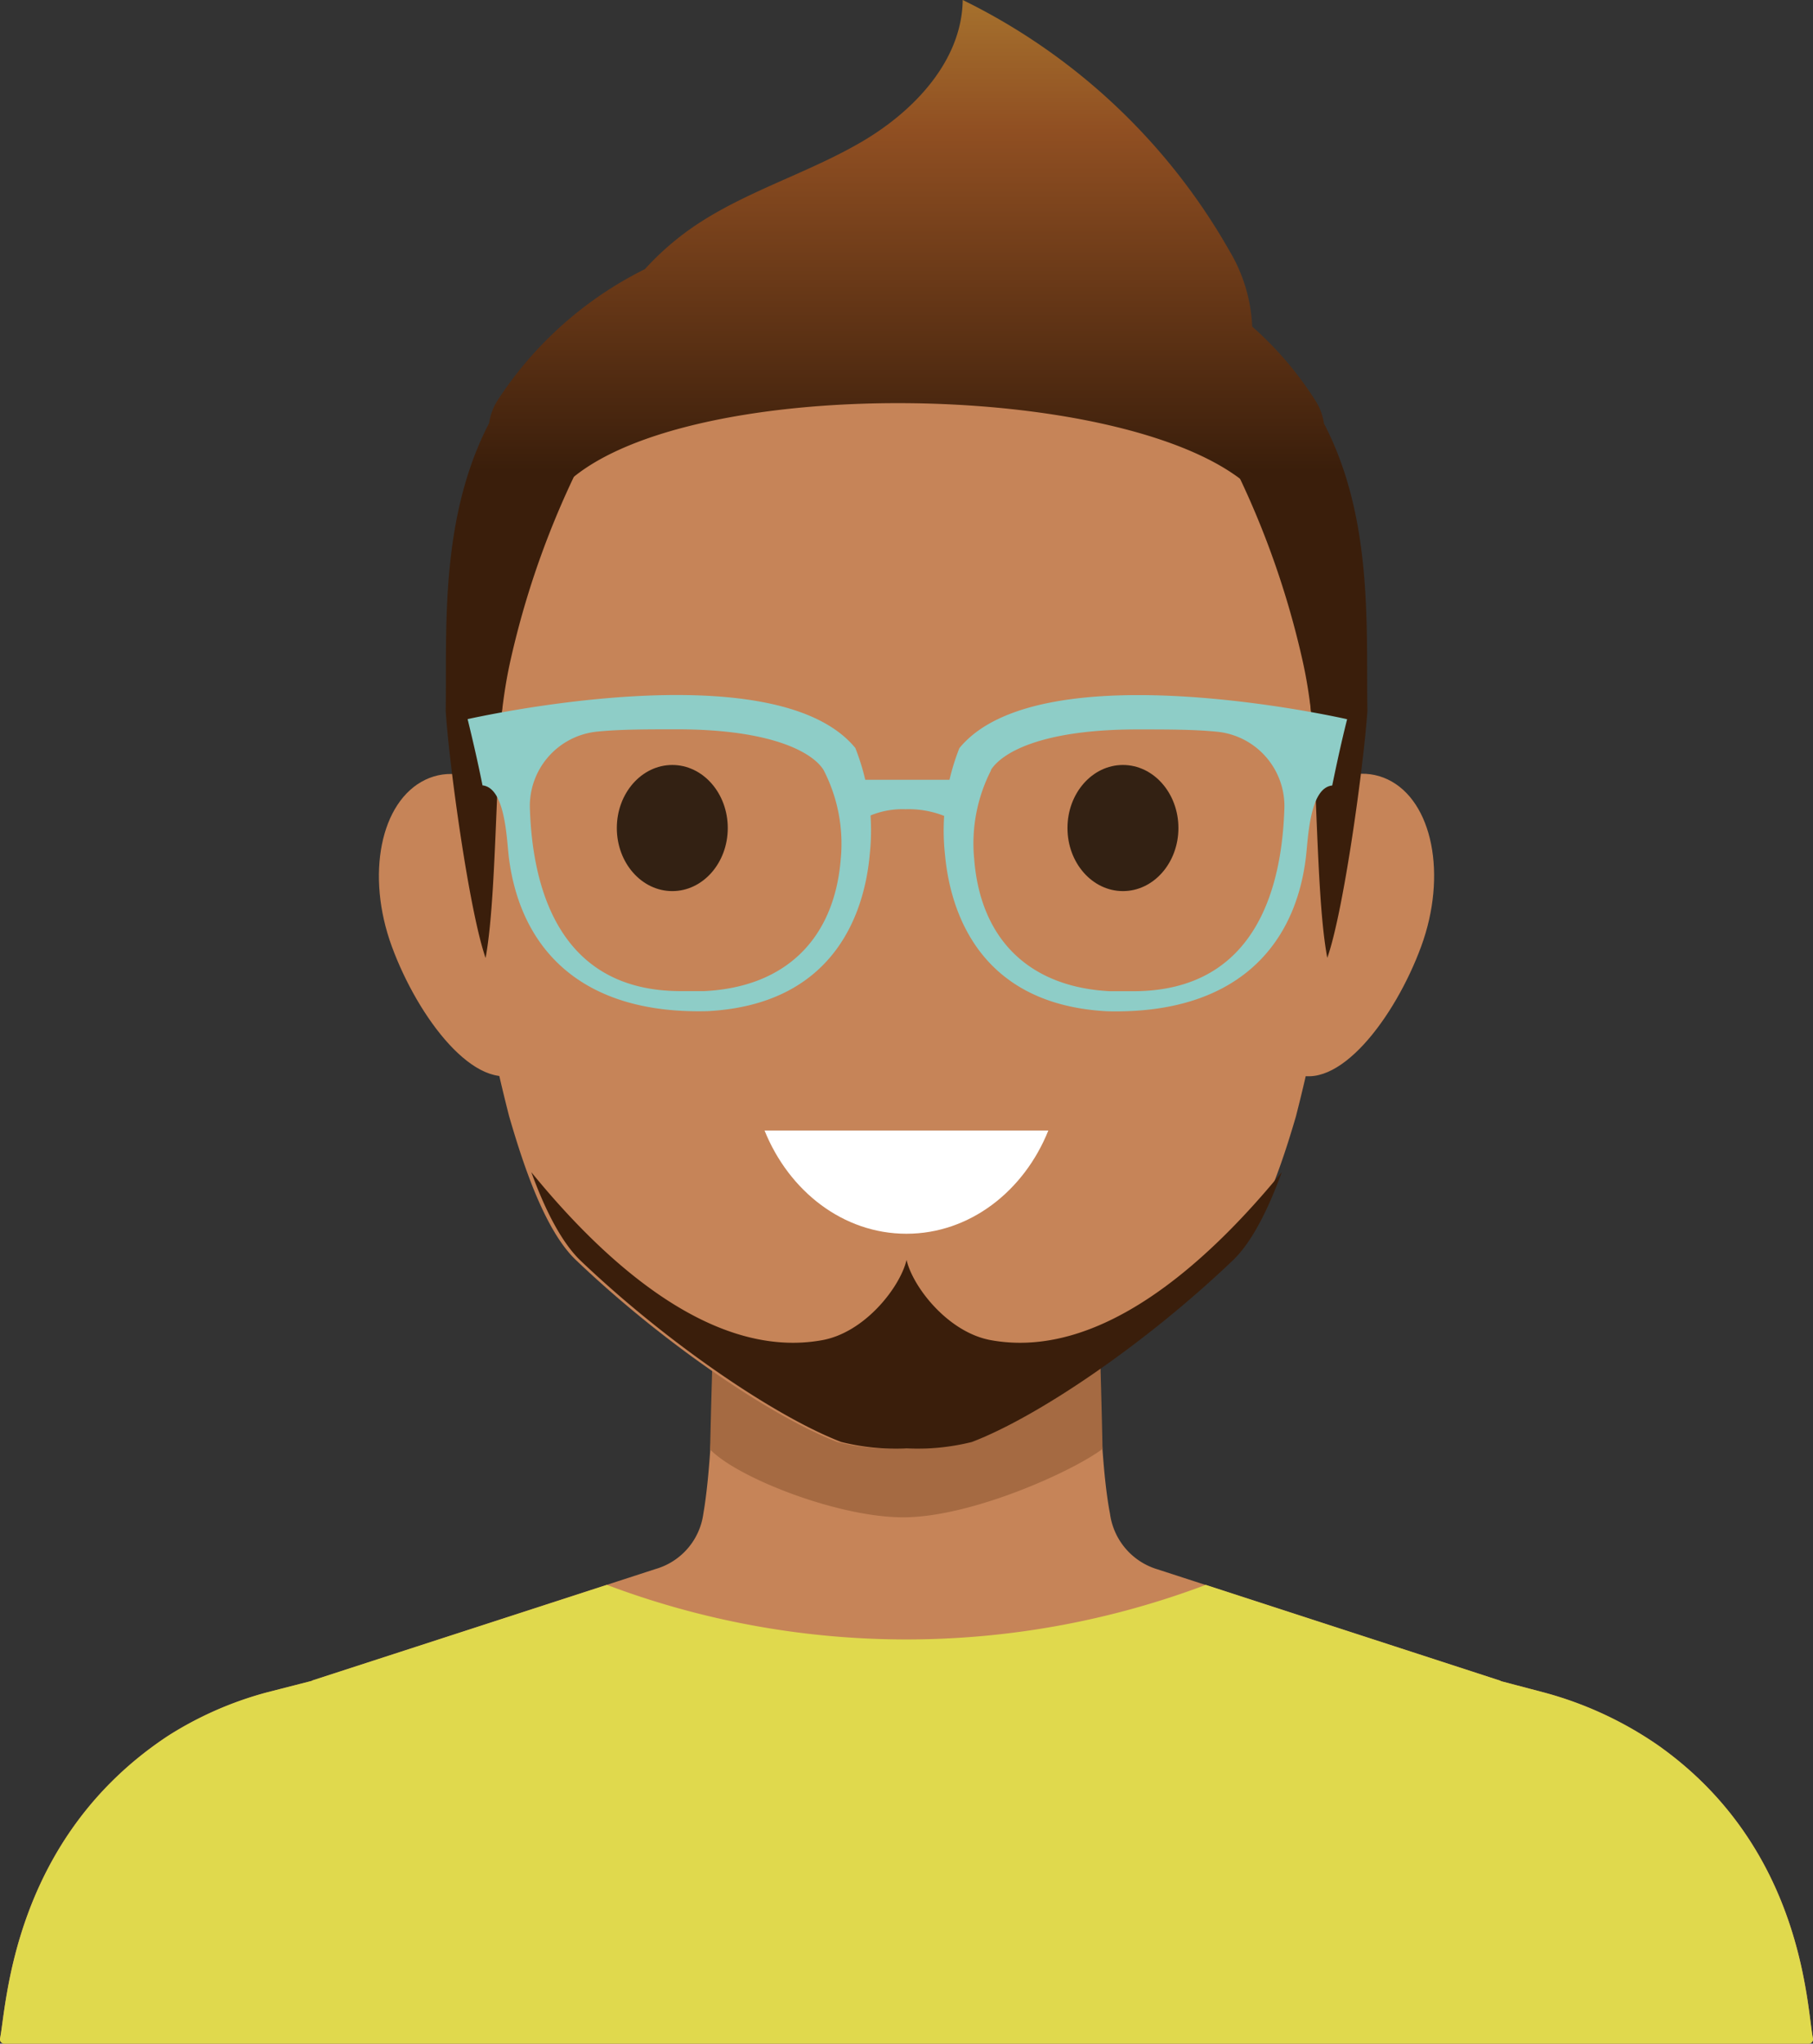 <svg xmlns="http://www.w3.org/2000/svg" xmlns:xlink="http://www.w3.org/1999/xlink" viewBox="0 0 158.19 178.22"><rect x="0" y="0" width="158.19" height="178.22" fill="#333333" stroke="none"/><defs><style>.a{fill:#c68458;}.b{fill:#e0d94d;}.c{fill:#a56a42;}.d{fill:#3a1e0b;}.e{fill:#332113;}.f{fill:#fff;}.g{fill:url(#a);}.h{fill:#8ecdc7;}</style><linearGradient id="a" x1="79.1" y1="41.09" x2="79.1" y2="-0.7" gradientUnits="userSpaceOnUse"><stop offset="0" stop-color="#3a1e0b"/><stop offset="0.71" stop-color="#904f22"/><stop offset="1" stop-color="#a7732e"/></linearGradient></defs><title>entrepreneur3</title><path class="a" d="M144.7,152.22a32.13,32.13,0,0,0-10-4.63l-3.8-1,.08,0-30-9.74A5.88,5.88,0,0,1,96.85,132c-1.22-6.25-1.07-21.27-1-24a.4.4,0,0,0-.43-.37H62.8a.4.4,0,0,0-.43.37c0,2.65.15,17.38-1,24a5.83,5.83,0,0,1-4.18,4.83l-30,9.74.08,0-3.9,1a31,31,0,0,0-8.71,3.81C1,160.39.58,175,0,177.78a.39.39,0,0,0,.42.44H157.77a.39.39,0,0,0,.42-.44C157.63,175.13,157.43,161.23,144.7,152.22Z"/><path class="b" d="M144.7,152.22a32.13,32.13,0,0,0-10-4.63l-3.8-1,.08,0-25.77-8.38a74.11,74.11,0,0,1-52.26,0L27.2,146.56l.08,0-3.9,1a31,31,0,0,0-8.71,3.81C1,160.39.58,175,0,177.78a.39.39,0,0,0,.42.44H157.77a.39.39,0,0,0,.42-.44C157.63,175.13,157.43,161.23,144.7,152.22Z"/><path class="c" d="M96.2,126.35c-.14-7-.4-13.57-.38-15.35a.44.44,0,0,0-.43-.46H62.8a.44.44,0,0,0-.43.46c0,1.77-.26,8.38-.41,15.4,2.33,2.43,11,5.88,16.76,5.92C84.76,132.35,93.69,128.26,96.2,126.35Z"/><path class="a" d="M48.34,75.83c2.3,6.18,1,15.85-2.92,17.71s-8.94-4.77-11.23-11S33.2,69.88,37.11,68,46,69.65,48.34,75.83Z"/><path class="a" d="M109.85,75.83c-2.3,6.18-1,15.85,2.92,17.71s8.94-4.77,11.23-11,1-12.71-2.92-14.57S112.15,69.65,109.85,75.83Z"/><path class="a" d="M78.74,21C40,19.73,39.4,56.85,40,69.08a149.29,149.29,0,0,0,4.43,28.29c1.08,3.69,3,9.87,5.86,12.55,7.56,7.21,17,13.61,22.76,15.83a19.7,19.7,0,0,0,5.7.56,19.7,19.7,0,0,0,5.7-.56c5.81-2.22,15.2-8.61,22.76-15.83,2.81-2.68,4.78-8.86,5.86-12.55a149.29,149.29,0,0,0,4.43-28.29C118.07,56.85,117.5,19.73,78.74,21Z"/><path class="d" d="M86.46,116.87c-3.76-.68-6.83-4.67-7.36-7-.54,2.33-3.6,6.32-7.36,7-9.32,1.69-18.59-6.31-25.38-14.65,1.09,3,2.52,6,4.28,7.7,7.56,7.21,17,13.61,22.76,15.83a19.7,19.7,0,0,0,5.7.56,19.7,19.7,0,0,0,5.7-.56c5.81-2.22,15.2-8.61,22.76-15.83,1.77-1.68,3.2-4.74,4.28-7.7C105,110.56,95.78,118.56,86.46,116.87Z"/><ellipse class="e" cx="58.66" cy="72.21" rx="4.84" ry="5.5"/><ellipse class="e" cx="97.98" cy="72.21" rx="4.84" ry="5.5"/><path class="f" d="M66.71,98.59c2.14,5.3,6.87,9,12.38,9s10.25-3.7,12.38-9Z"/><path class="d" d="M44.56,57.51a75.82,75.82,0,0,1,8-20.71,4.91,4.91,0,0,0-5.3-1.62c-5.91,9-7.25,20.28-7.39,28.19A49.78,49.78,0,0,0,42.37,76.6C43.52,70.31,43.12,63.85,44.56,57.51Z"/><path class="d" d="M113.63,57.51a75.82,75.82,0,0,0-8-20.71,4.91,4.91,0,0,1,5.3-1.62c5.91,9,7.25,20.28,7.39,28.19a49.79,49.79,0,0,1-2.48,13.24C114.67,70.31,115.08,63.85,113.63,57.51Z"/><path class="g" d="M115.52,36.93a5,5,0,0,0-.68-1.89,30.14,30.14,0,0,0-5.58-6.56,14.06,14.06,0,0,0-2-6.63A54.06,54.06,0,0,0,84,0c-.07,5.28-4.22,9.67-8.77,12.34s-9.73,4.2-14.16,7.06a24.33,24.33,0,0,0-4.8,4.07A32.67,32.67,0,0,0,43.36,35a5,5,0,0,0-.68,1.89C38.32,45.28,39,55,38.89,62c.29,4.62,2.05,17.46,3.48,21.54,1.16-6.29.75-21.06,2.19-27.4A76.48,76.48,0,0,1,49,42.56c9.65-10.1,49.75-9.64,60.17,0a76.49,76.49,0,0,1,4.45,13.57c1.44,6.34,1,21.11,2.19,27.4C117.26,79.44,119,66.6,119.31,62,119.18,55,119.88,45.28,115.52,36.93Z"/><path class="h" d="M74.63,65.23c-7.09-8.64-33.8-2.51-33.83-2.52.49,2,.92,3.88,1.3,5.78,2,.21,2.1,4.66,2.3,6.29,1,7.88,6.23,13.68,17.32,13.4,11.12-.58,13.72-8.62,14.17-13.69A19.53,19.53,0,0,0,74.63,65.23ZM73.36,74.9c-.57,7.06-4.9,11.19-11.91,11.53-.71,0-1.4,0-2.06,0-11,0-12.93-9.68-13.15-15.79a6.52,6.52,0,0,1,5.88-6.84c2-.2,4.31-.2,6.94-.2,8.25,0,11.84,2,12.8,3.55A14,14,0,0,1,73.36,74.9Z"/><path class="h" d="M82.45,74.5c.46,5.07,3.06,13.11,14.17,13.69,11.09.27,16.36-5.53,17.32-13.4.2-1.63.31-6.09,2.3-6.29.39-1.9.81-3.83,1.3-5.78,0,0-26.74-6.12-33.83,2.52A19.53,19.53,0,0,0,82.45,74.5Zm4-7.34c1-1.58,4.55-3.55,12.79-3.55,2.64,0,4.92,0,6.94.2a6.52,6.52,0,0,1,5.88,6.84c-.22,6.11-2.11,15.77-13.15,15.79-.66,0-1.35,0-2.06,0C89.89,86.09,85.55,82,85,74.9A14,14,0,0,1,86.48,67.16Z"/><path class="h" d="M84,72a8.47,8.47,0,0,0-5-1.43A7.33,7.33,0,0,0,74.38,72l-1.45-4H85.42Z"/></svg>